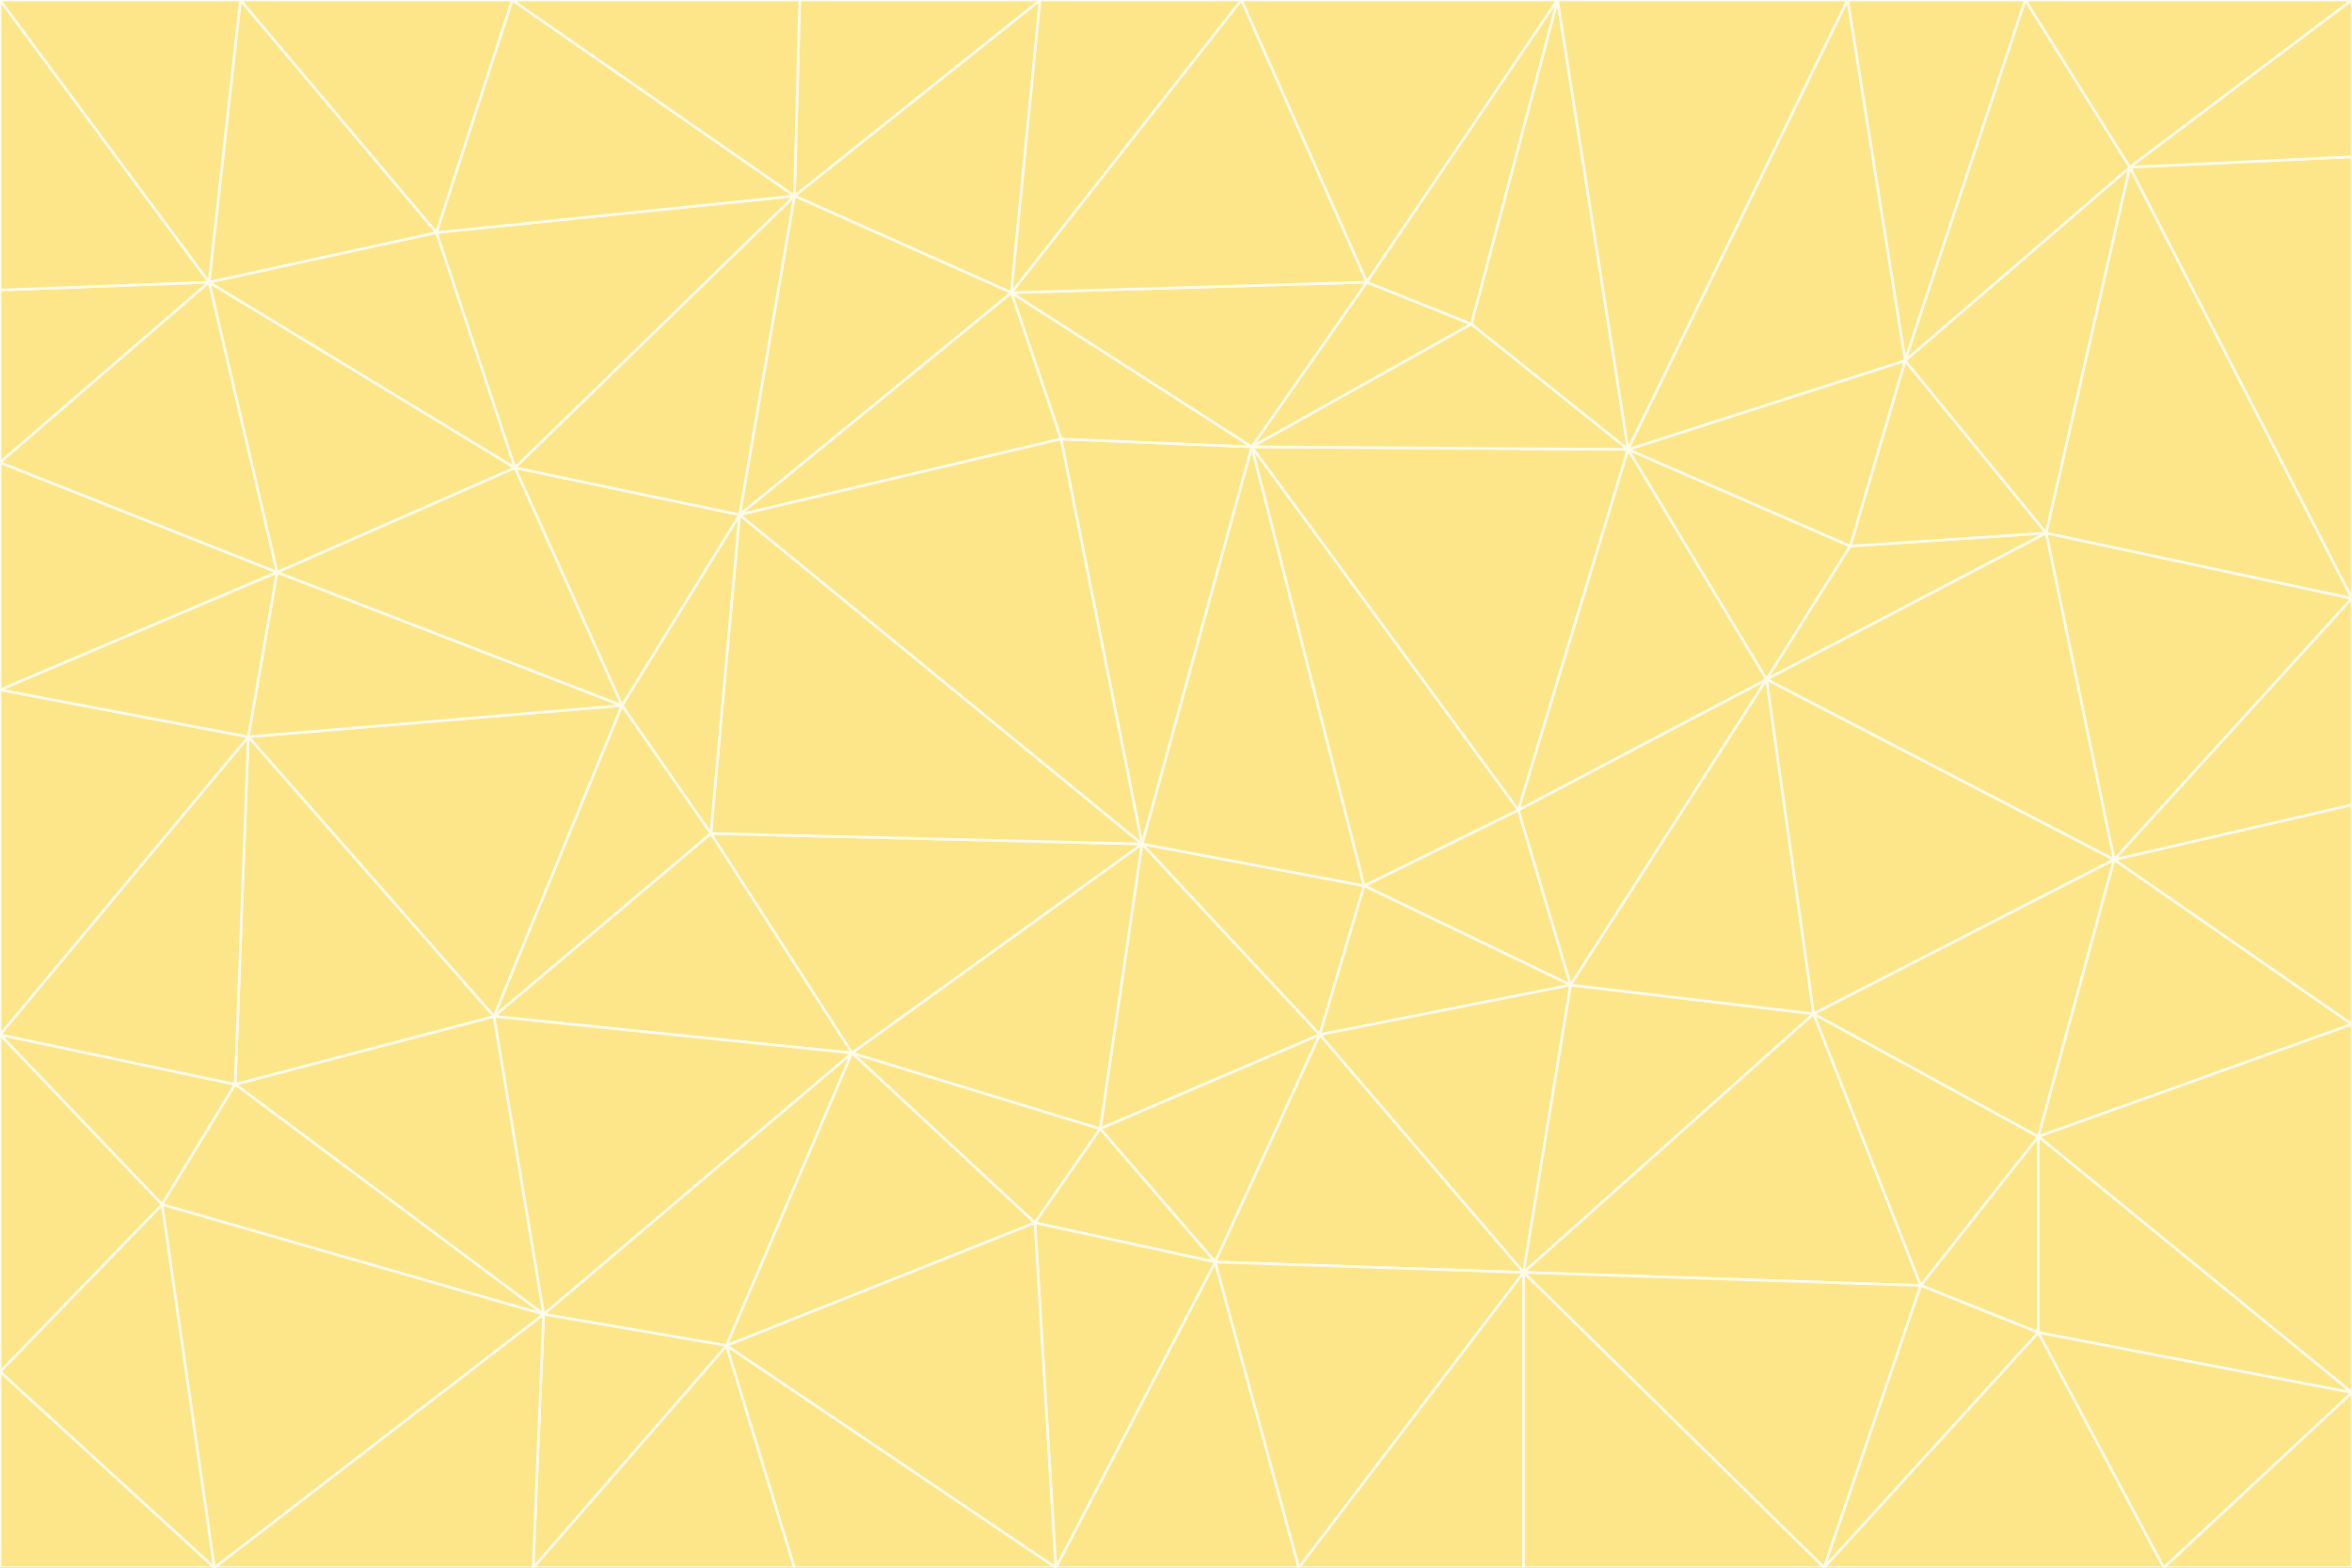<svg id="visual" viewBox="0 0 900 600" width="900" height="600" xmlns="http://www.w3.org/2000/svg" xmlns:xlink="http://www.w3.org/1999/xlink" version="1.1"><rect x="0" y="0" width="900" height="600" fill="#333333" stroke="none"/><g stroke-width="1" stroke-linejoin="bevel"><path d="M437 323L505 396L522 339Z" fill="#fde68a" stroke="#fffbeb"></path><path d="M437 323L421 432L505 396Z" fill="#fde68a" stroke="#fffbeb"></path><path d="M601 377L581 310L522 339Z" fill="#fde68a" stroke="#fffbeb"></path><path d="M522 339L479 171L437 323Z" fill="#fde68a" stroke="#fffbeb"></path><path d="M421 432L465 483L505 396Z" fill="#fde68a" stroke="#fffbeb"></path><path d="M505 396L601 377L522 339Z" fill="#fde68a" stroke="#fffbeb"></path><path d="M583 487L601 377L505 396Z" fill="#fde68a" stroke="#fffbeb"></path><path d="M326 403L396 468L421 432Z" fill="#fde68a" stroke="#fffbeb"></path><path d="M421 432L396 468L465 483Z" fill="#fde68a" stroke="#fffbeb"></path><path d="M437 323L326 403L421 432Z" fill="#fde68a" stroke="#fffbeb"></path><path d="M465 483L583 487L505 396Z" fill="#fde68a" stroke="#fffbeb"></path><path d="M581 310L479 171L522 339Z" fill="#fde68a" stroke="#fffbeb"></path><path d="M437 323L272 319L326 403Z" fill="#fde68a" stroke="#fffbeb"></path><path d="M479 171L406 168L437 323Z" fill="#fde68a" stroke="#fffbeb"></path><path d="M283 197L272 319L437 323Z" fill="#fde68a" stroke="#fffbeb"></path><path d="M583 487L694 388L601 377Z" fill="#fde68a" stroke="#fffbeb"></path><path d="M601 377L676 260L581 310Z" fill="#fde68a" stroke="#fffbeb"></path><path d="M581 310L623 172L479 171Z" fill="#fde68a" stroke="#fffbeb"></path><path d="M694 388L676 260L601 377Z" fill="#fde68a" stroke="#fffbeb"></path><path d="M676 260L623 172L581 310Z" fill="#fde68a" stroke="#fffbeb"></path><path d="M479 171L387 112L406 168Z" fill="#fde68a" stroke="#fffbeb"></path><path d="M404 600L497 600L465 483Z" fill="#fde68a" stroke="#fffbeb"></path><path d="M465 483L497 600L583 487Z" fill="#fde68a" stroke="#fffbeb"></path><path d="M583 487L735 492L694 388Z" fill="#fde68a" stroke="#fffbeb"></path><path d="M404 600L465 483L396 468Z" fill="#fde68a" stroke="#fffbeb"></path><path d="M623 172L563 124L479 171Z" fill="#fde68a" stroke="#fffbeb"></path><path d="M387 112L283 197L406 168Z" fill="#fde68a" stroke="#fffbeb"></path><path d="M406 168L283 197L437 323Z" fill="#fde68a" stroke="#fffbeb"></path><path d="M283 197L238 270L272 319Z" fill="#fde68a" stroke="#fffbeb"></path><path d="M208 503L278 515L326 403Z" fill="#fde68a" stroke="#fffbeb"></path><path d="M563 124L523 108L479 171Z" fill="#fde68a" stroke="#fffbeb"></path><path d="M189 389L326 403L272 319Z" fill="#fde68a" stroke="#fffbeb"></path><path d="M326 403L278 515L396 468Z" fill="#fde68a" stroke="#fffbeb"></path><path d="M278 515L404 600L396 468Z" fill="#fde68a" stroke="#fffbeb"></path><path d="M523 108L387 112L479 171Z" fill="#fde68a" stroke="#fffbeb"></path><path d="M497 600L583 600L583 487Z" fill="#fde68a" stroke="#fffbeb"></path><path d="M676 260L708 209L623 172Z" fill="#fde68a" stroke="#fffbeb"></path><path d="M623 172L596 0L563 124Z" fill="#fde68a" stroke="#fffbeb"></path><path d="M783 204L708 209L676 260Z" fill="#fde68a" stroke="#fffbeb"></path><path d="M238 270L189 389L272 319Z" fill="#fde68a" stroke="#fffbeb"></path><path d="M698 600L735 492L583 487Z" fill="#fde68a" stroke="#fffbeb"></path><path d="M694 388L809 329L676 260Z" fill="#fde68a" stroke="#fffbeb"></path><path d="M204 600L304 600L278 515Z" fill="#fde68a" stroke="#fffbeb"></path><path d="M278 515L304 600L404 600Z" fill="#fde68a" stroke="#fffbeb"></path><path d="M189 389L208 503L326 403Z" fill="#fde68a" stroke="#fffbeb"></path><path d="M735 492L780 435L694 388Z" fill="#fde68a" stroke="#fffbeb"></path><path d="M398 0L304 75L387 112Z" fill="#fde68a" stroke="#fffbeb"></path><path d="M387 112L304 75L283 197Z" fill="#fde68a" stroke="#fffbeb"></path><path d="M283 197L197 179L238 270Z" fill="#fde68a" stroke="#fffbeb"></path><path d="M238 270L95 282L189 389Z" fill="#fde68a" stroke="#fffbeb"></path><path d="M304 75L197 179L283 197Z" fill="#fde68a" stroke="#fffbeb"></path><path d="M583 600L698 600L583 487Z" fill="#fde68a" stroke="#fffbeb"></path><path d="M735 492L780 510L780 435Z" fill="#fde68a" stroke="#fffbeb"></path><path d="M783 204L729 138L708 209Z" fill="#fde68a" stroke="#fffbeb"></path><path d="M708 209L729 138L623 172Z" fill="#fde68a" stroke="#fffbeb"></path><path d="M596 0L475 0L523 108Z" fill="#fde68a" stroke="#fffbeb"></path><path d="M523 108L475 0L387 112Z" fill="#fde68a" stroke="#fffbeb"></path><path d="M780 435L809 329L694 388Z" fill="#fde68a" stroke="#fffbeb"></path><path d="M698 600L780 510L735 492Z" fill="#fde68a" stroke="#fffbeb"></path><path d="M780 435L900 392L809 329Z" fill="#fde68a" stroke="#fffbeb"></path><path d="M809 329L783 204L676 260Z" fill="#fde68a" stroke="#fffbeb"></path><path d="M596 0L523 108L563 124Z" fill="#fde68a" stroke="#fffbeb"></path><path d="M475 0L398 0L387 112Z" fill="#fde68a" stroke="#fffbeb"></path><path d="M208 503L204 600L278 515Z" fill="#fde68a" stroke="#fffbeb"></path><path d="M82 600L204 600L208 503Z" fill="#fde68a" stroke="#fffbeb"></path><path d="M707 0L596 0L623 172Z" fill="#fde68a" stroke="#fffbeb"></path><path d="M106 219L95 282L238 270Z" fill="#fde68a" stroke="#fffbeb"></path><path d="M189 389L90 415L208 503Z" fill="#fde68a" stroke="#fffbeb"></path><path d="M95 282L90 415L189 389Z" fill="#fde68a" stroke="#fffbeb"></path><path d="M197 179L106 219L238 270Z" fill="#fde68a" stroke="#fffbeb"></path><path d="M80 108L106 219L197 179Z" fill="#fde68a" stroke="#fffbeb"></path><path d="M167 89L197 179L304 75Z" fill="#fde68a" stroke="#fffbeb"></path><path d="M398 0L306 0L304 75Z" fill="#fde68a" stroke="#fffbeb"></path><path d="M196 0L167 89L304 75Z" fill="#fde68a" stroke="#fffbeb"></path><path d="M775 0L707 0L729 138Z" fill="#fde68a" stroke="#fffbeb"></path><path d="M729 138L707 0L623 172Z" fill="#fde68a" stroke="#fffbeb"></path><path d="M0 396L62 461L90 415Z" fill="#fde68a" stroke="#fffbeb"></path><path d="M90 415L62 461L208 503Z" fill="#fde68a" stroke="#fffbeb"></path><path d="M0 396L90 415L95 282Z" fill="#fde68a" stroke="#fffbeb"></path><path d="M900 533L900 392L780 435Z" fill="#fde68a" stroke="#fffbeb"></path><path d="M809 329L900 229L783 204Z" fill="#fde68a" stroke="#fffbeb"></path><path d="M783 204L815 64L729 138Z" fill="#fde68a" stroke="#fffbeb"></path><path d="M900 533L780 435L780 510Z" fill="#fde68a" stroke="#fffbeb"></path><path d="M900 392L900 308L809 329Z" fill="#fde68a" stroke="#fffbeb"></path><path d="M698 600L828 600L780 510Z" fill="#fde68a" stroke="#fffbeb"></path><path d="M900 308L900 229L809 329Z" fill="#fde68a" stroke="#fffbeb"></path><path d="M900 229L815 64L783 204Z" fill="#fde68a" stroke="#fffbeb"></path><path d="M306 0L196 0L304 75Z" fill="#fde68a" stroke="#fffbeb"></path><path d="M167 89L80 108L197 179Z" fill="#fde68a" stroke="#fffbeb"></path><path d="M828 600L900 533L780 510Z" fill="#fde68a" stroke="#fffbeb"></path><path d="M62 461L82 600L208 503Z" fill="#fde68a" stroke="#fffbeb"></path><path d="M815 64L775 0L729 138Z" fill="#fde68a" stroke="#fffbeb"></path><path d="M92 0L80 108L167 89Z" fill="#fde68a" stroke="#fffbeb"></path><path d="M0 264L0 396L95 282Z" fill="#fde68a" stroke="#fffbeb"></path><path d="M0 264L95 282L106 219Z" fill="#fde68a" stroke="#fffbeb"></path><path d="M62 461L0 525L82 600Z" fill="#fde68a" stroke="#fffbeb"></path><path d="M0 177L0 264L106 219Z" fill="#fde68a" stroke="#fffbeb"></path><path d="M828 600L900 600L900 533Z" fill="#fde68a" stroke="#fffbeb"></path><path d="M0 396L0 525L62 461Z" fill="#fde68a" stroke="#fffbeb"></path><path d="M0 111L0 177L80 108Z" fill="#fde68a" stroke="#fffbeb"></path><path d="M80 108L0 177L106 219Z" fill="#fde68a" stroke="#fffbeb"></path><path d="M900 229L900 60L815 64Z" fill="#fde68a" stroke="#fffbeb"></path><path d="M815 64L900 0L775 0Z" fill="#fde68a" stroke="#fffbeb"></path><path d="M196 0L92 0L167 89Z" fill="#fde68a" stroke="#fffbeb"></path><path d="M0 525L0 600L82 600Z" fill="#fde68a" stroke="#fffbeb"></path><path d="M0 0L0 111L80 108Z" fill="#fde68a" stroke="#fffbeb"></path><path d="M900 60L900 0L815 64Z" fill="#fde68a" stroke="#fffbeb"></path><path d="M92 0L0 0L80 108Z" fill="#fde68a" stroke="#fffbeb"></path></g></svg>
